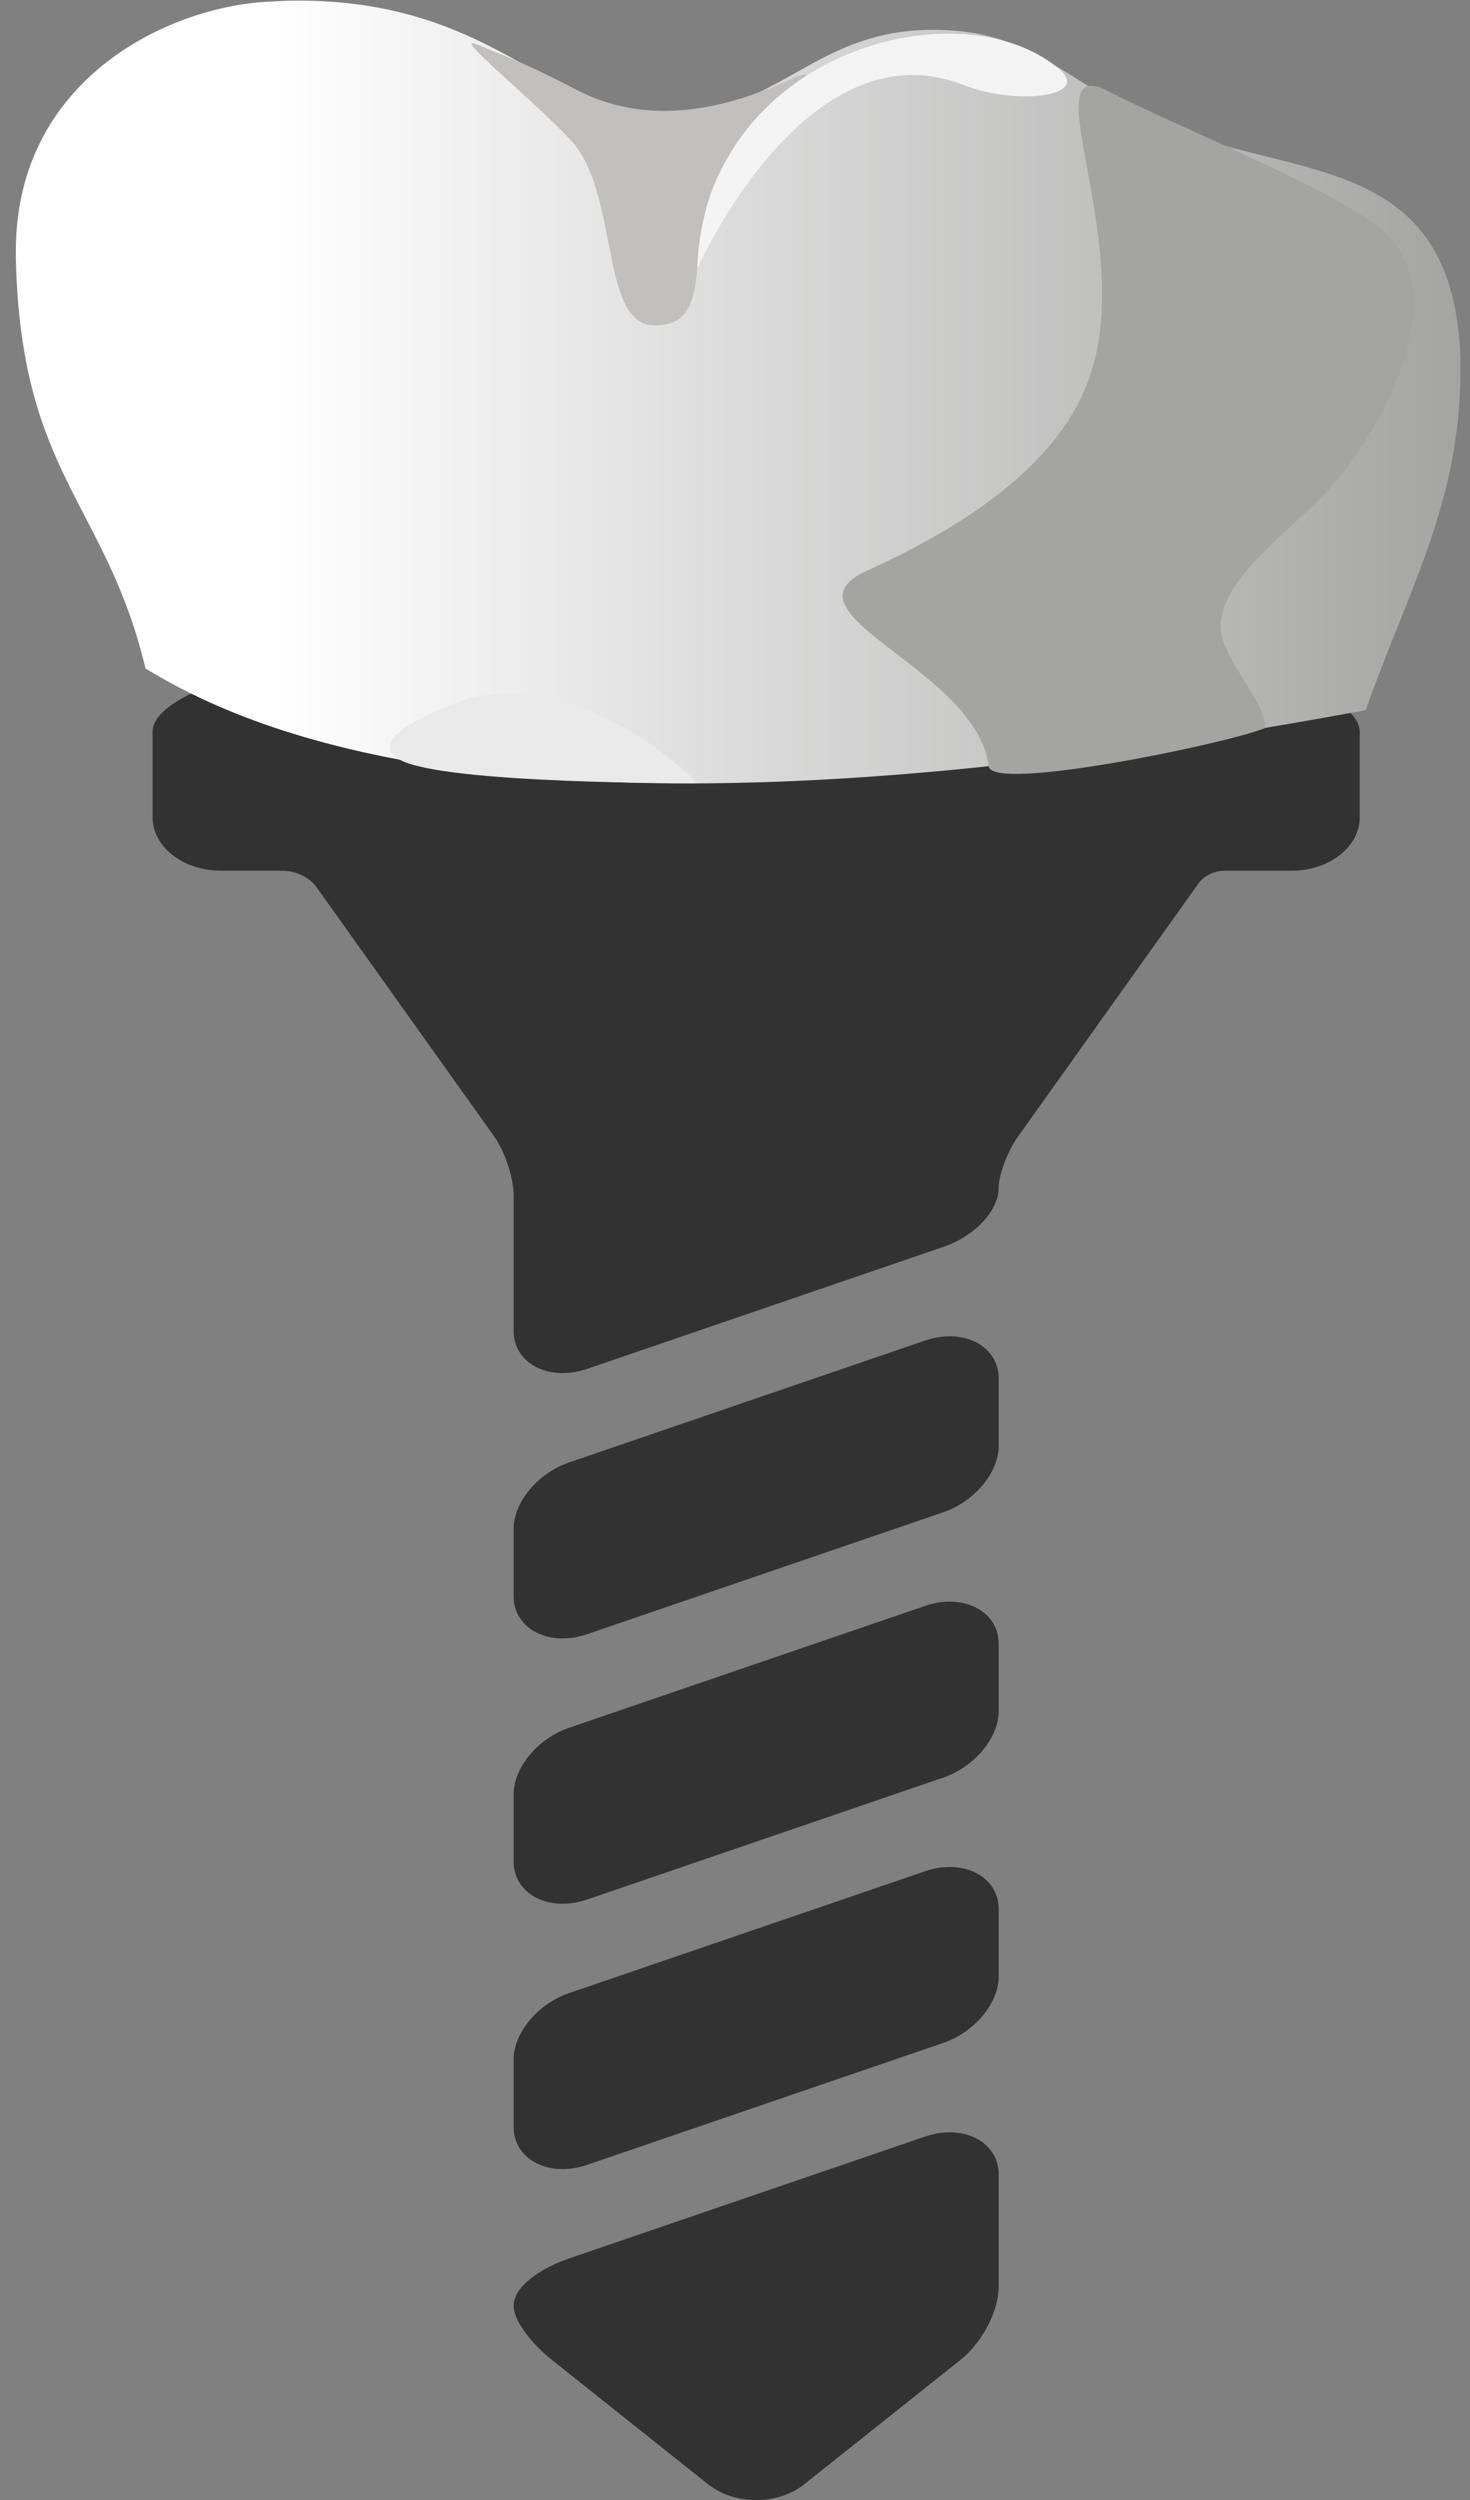 <svg width="40" height="68" viewBox="0 0 40 68" fill="none" xmlns="http://www.w3.org/2000/svg">
<rect x="0" y="0" width="40" height="68" fill="#808080" stroke="none"/>
<path d="M37 19.91C37 18.933 34.367 18.201 32.157 17.759C28.897 17.107 24.784 16.748 20.576 16.748C16.368 16.748 12.255 17.107 8.994 17.759C6.785 18.201 4.152 18.933 4.152 19.91C4.152 19.966 4.152 22.232 4.152 22.232C4.152 23.032 4.984 23.683 6.008 23.683C6.008 23.683 7.246 23.683 7.659 23.683C8.277 23.683 8.581 24.087 8.581 24.087L13.452 30.917C13.732 31.308 13.976 32.045 13.976 32.494V36.209C13.976 36.869 14.537 37.347 15.31 37.347H15.31C15.529 37.347 15.754 37.309 15.977 37.233L25.671 33.915C26.528 33.622 27.175 32.929 27.175 32.305C27.175 31.957 27.42 31.308 27.699 30.917L32.638 23.993C32.638 23.993 32.886 23.684 33.319 23.684C33.775 23.684 35.144 23.684 35.144 23.684C36.167 23.684 37 23.032 37 22.232C37 22.232 37 19.966 37 19.91Z" fill="#333232"/>
<path d="M25.842 50.782C25.622 50.782 25.398 50.82 25.175 50.897L15.481 54.214C14.637 54.503 13.977 55.293 13.977 56.013V57.861C13.977 58.52 14.537 58.999 15.31 58.999C15.529 58.999 15.754 58.96 15.977 58.884L25.671 55.566C26.514 55.278 27.175 54.487 27.175 53.767V51.92C27.175 51.26 26.614 50.782 25.842 50.782Z" fill="#333232"/>
<path d="M25.842 43.565C25.622 43.565 25.398 43.603 25.175 43.68L15.481 46.997C14.637 47.286 13.977 48.076 13.977 48.796V50.644C13.977 51.303 14.537 51.782 15.31 51.782C15.529 51.782 15.754 51.743 15.977 51.667L25.671 48.349C26.514 48.061 27.175 47.27 27.175 46.55V44.703C27.175 44.043 26.614 43.565 25.842 43.565Z" fill="#333232"/>
<path d="M25.842 57.999C25.622 57.999 25.398 58.037 25.175 58.114L15.481 61.431C14.732 61.688 13.977 62.183 13.977 62.713C13.977 63.158 14.518 63.792 15.021 64.192L19.267 67.572C19.615 67.849 20.08 68.002 20.576 68.002C21.072 68.002 21.537 67.849 21.884 67.572L26.131 64.193C26.726 63.719 27.175 62.86 27.175 62.196V59.137C27.175 58.477 26.614 57.999 25.842 57.999Z" fill="#333232"/>
<path d="M25.842 36.347C25.622 36.347 25.398 36.386 25.175 36.462L15.481 39.78C14.638 40.069 13.977 40.859 13.977 41.579V43.426C13.977 44.086 14.538 44.565 15.31 44.565C15.53 44.565 15.754 44.526 15.977 44.45L25.671 41.132C26.515 40.843 27.175 40.053 27.175 39.333V37.486C27.175 36.826 26.614 36.347 25.842 36.347Z" fill="#333232"/>
<path fill-rule="evenodd" clip-rule="evenodd" d="M8.137 0.017H8.087H8.037C7.787 0.017 7.512 0.034 7.212 0.051C4.534 0.22 0.431 2.171 0.431 6.834C0.431 6.902 0.431 6.953 0.431 7.004C0.556 12.906 2.883 13.686 3.959 18.181C11.74 22.98 26.228 21.335 37.162 19.317C38.263 16.179 39.739 13.669 39.739 10.125C39.739 9.989 39.739 9.836 39.739 9.701C39.539 4.511 35.786 4.833 32.383 3.68C29.03 2.561 28.43 0.746 25.227 0.814C22.024 0.882 21.073 3.239 17.871 3.12C17.821 3.103 17.771 3.103 17.695 3.103C17.671 3.103 17.645 3.103 17.62 3.103C17.596 3.086 17.596 3.086 17.57 3.086C17.545 3.086 17.52 3.086 17.495 3.086C17.42 3.069 17.345 3.069 17.295 3.052C15.419 2.747 14.067 1.373 11.765 0.593C10.765 0.254 9.589 0.017 8.137 0.017Z" fill="url(#paint0_linear_936_2174)"/>
<path d="M21.549 2.137C19.197 3.239 17.27 3.256 15.719 2.459C14.193 1.662 13.692 1.509 12.966 1.204C12.266 0.916 14.418 2.629 15.519 3.799C16.87 5.207 16.294 8.853 17.821 8.853C19.197 8.853 18.847 7.344 19.122 6.072C19.372 4.783 19.822 4.172 20.648 3.443C21.199 2.968 22.6 1.645 21.549 2.137Z" fill="#C2C0BE"/>
<path d="M36.162 13.313C34.986 14.568 33.259 15.688 33.209 17.044C33.184 17.825 34.535 19.215 34.41 19.809C33.359 20.233 26.979 21.556 26.904 20.843C26.579 18.181 21.049 16.671 23.601 15.518C27.354 13.822 29.106 11.956 29.681 10.159C30.882 6.529 28.03 1.356 30.182 2.493C32.058 3.459 36.387 5.189 37.613 6.258C39.765 8.123 37.313 12.092 36.162 13.313Z" fill="#A4A4A3"/>
<path d="M18.972 7.31C18.972 7.31 21.924 0.644 26.203 2.306C27.654 2.883 29.731 2.629 28.805 1.865C26.078 -0.424 19.172 1.441 18.972 7.31Z" fill="#F4F4F5"/>
<path d="M12.817 18.978C16.17 18.3 18.972 21.302 18.972 21.302C18.972 21.302 12.041 21.336 10.865 20.657C9.689 19.996 12.817 18.978 12.817 18.978Z" fill="#E9EAE9"/>
<defs>
<linearGradient id="paint0_linear_936_2174" x1="39.743" y1="10.662" x2="0.428" y2="10.662" gradientUnits="userSpaceOnUse">
<stop stop-color="#A4A4A3"/>
<stop offset="0.82" stop-color="white"/>
<stop offset="1" stop-color="white"/>
</linearGradient>
</defs>
</svg>
